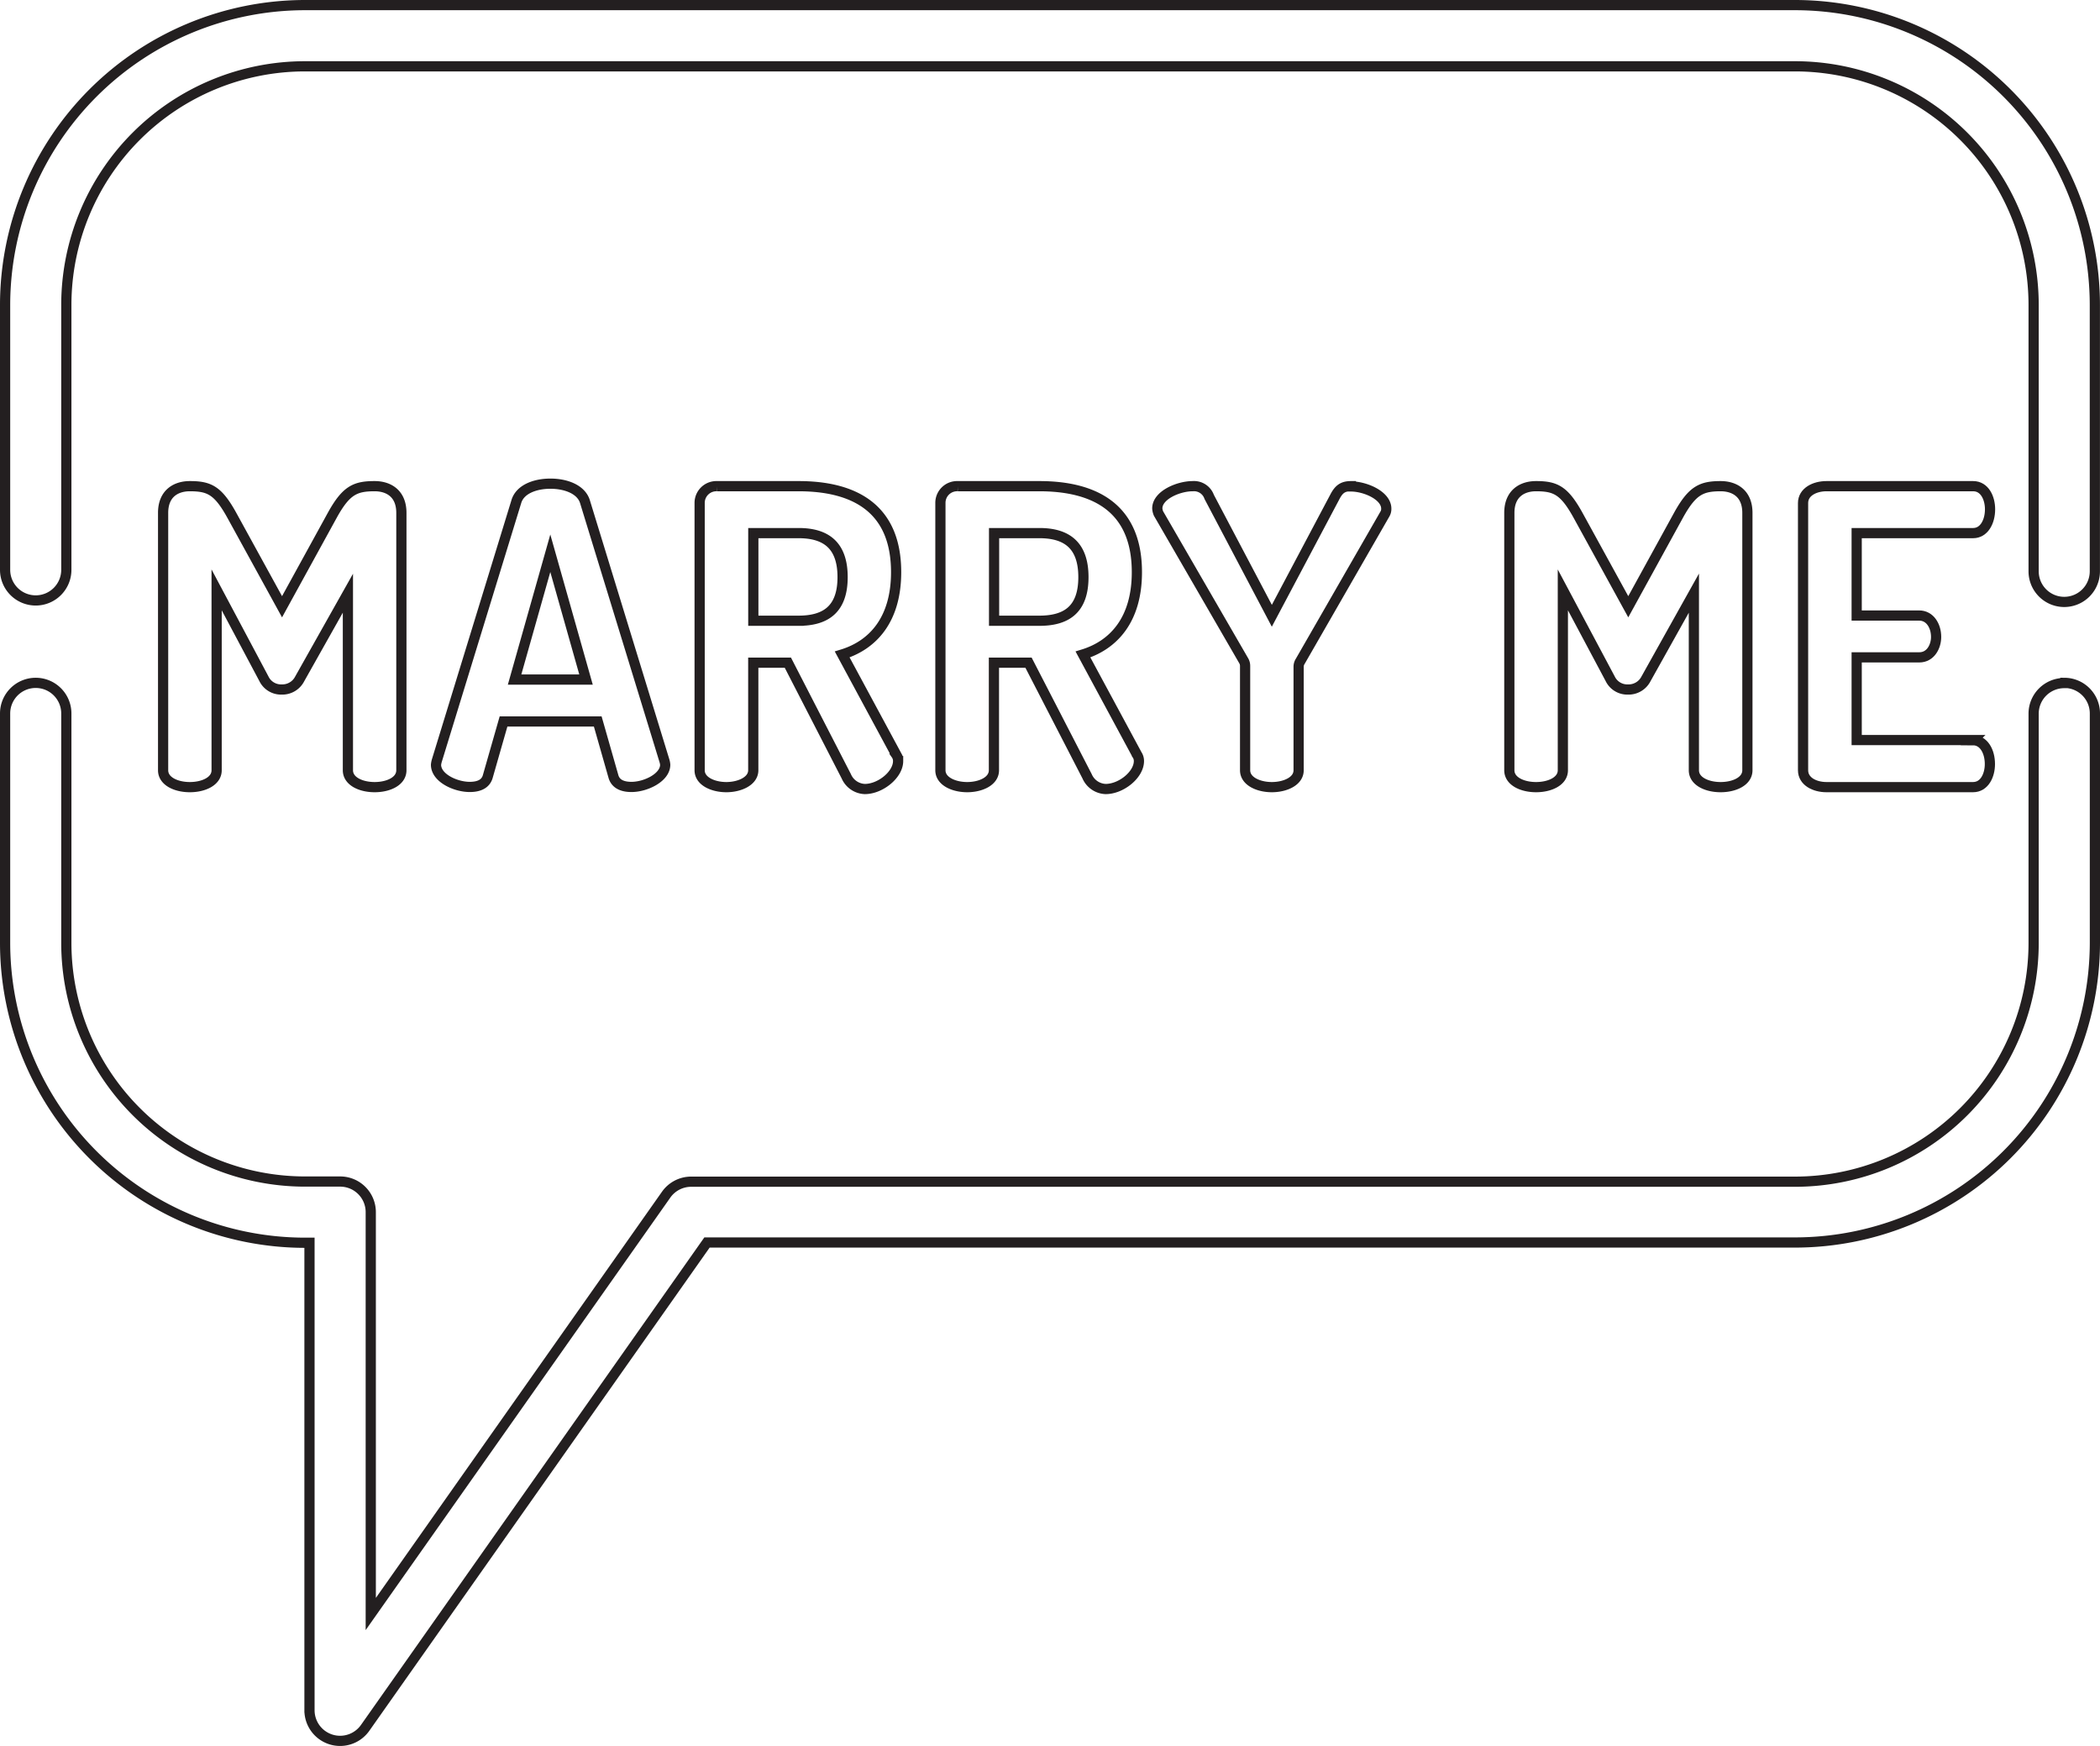 <svg id="Layer_1" data-name="Layer 1" xmlns="http://www.w3.org/2000/svg" viewBox="0 0 411.6 342.33"><defs><style>.cls-1{fill:none;stroke:#231f20;stroke-miterlimit:10;stroke-width:2px;}</style></defs><title>031-speech-bubble</title><path class="cls-1" d="M197.84-107H-94.24A58.83,58.83,0,0,0-153-48.24V3.71a6,6,0,0,0,6,6,6,6,0,0,0,6-6V-48.24A46.8,46.8,0,0,1-94.24-95H197.84a46.8,46.8,0,0,1,46.75,46.75V4a6,6,0,1,0,12,0V-48.24A58.82,58.82,0,0,0,197.84-107Zm0,0" transform="translate(154 108)"/><path class="cls-1" d="M250.59,25.91a6,6,0,0,0-6,6v45a46.8,46.8,0,0,1-46.75,46.75H-18.53a6,6,0,0,0-4.91,2.55l-57.89,82.2V129.63a6,6,0,0,0-6-6h-6.91A46.8,46.8,0,0,1-141,76.87v-45a6,6,0,0,0-6-6,6,6,0,0,0-6,6v45a58.83,58.83,0,0,0,58.76,58.76h.9v91.69A6,6,0,0,0-89.15,233a6,6,0,0,0,1.81.28,6,6,0,0,0,4.91-2.55l67-95.15H197.84A58.83,58.83,0,0,0,256.6,76.87v-45a6,6,0,0,0-6-6Zm0,0" transform="translate(154 108)"/><path class="cls-1" d="M-80.57-12.69c-3.79,0-5.57.8-8.23,5.57l-9.92,18.07-9.92-18.07c-2.66-4.76-4.36-5.57-8.15-5.57-2.66,0-5.24,1.37-5.24,5.24V43c0,2.18,2.58,3.31,5.24,3.31s5.25-1.13,5.25-3.31V7.64l9.27,17.43a3.73,3.73,0,0,0,3.47,2.1,3.83,3.83,0,0,0,3.55-2.1l9.44-16.78V43c0,2.18,2.58,3.31,5.24,3.31s5.24-1.13,5.24-3.31V-7.45c0-3.87-2.58-5.24-5.24-5.24Zm0,0" transform="translate(154 108)"/><path class="cls-1" d="M-23.78,41.11-39.34-9.63c-.73-2.42-3.71-3.55-6.78-3.55s-6,1.13-6.69,3.55L-68.38,41.11a4.57,4.57,0,0,0-.16.81c0,2.58,3.79,4.35,6.61,4.35,1.78,0,3.15-.57,3.55-2.1l3.07-10.73h18.47l3.06,10.73c.41,1.53,1.78,2.1,3.55,2.1,2.82,0,6.61-1.85,6.61-4.35a3.49,3.49,0,0,0-.16-.81ZM-53.14,25.22l7-24.76,7,24.76Zm0,0" transform="translate(154 108)"/><path class="cls-1" d="M21.64,39.9,11.07,20.3c6.05-1.85,10.57-6.86,10.57-16.13,0-12.82-8.55-16.86-19.12-16.86h-16a3.28,3.28,0,0,0-3.39,3.23V43c0,2.18,2.66,3.31,5.24,3.31S-6.36,45.14-6.36,43V21.91H.42L11.87,44.18a4.13,4.13,0,0,0,3.63,2.5c3.06,0,6.53-2.82,6.53-5.48a2.18,2.18,0,0,0-.4-1.29ZM2.52,13.69H-6.35V-3.49H2.52c5.24,0,8.63,2.26,8.63,8.63s-3.39,8.55-8.63,8.55Zm0,0" transform="translate(154 108)"/><path class="cls-1" d="M68.83,39.9,58.26,20.3c6.05-1.85,10.57-6.86,10.57-16.13,0-12.82-8.55-16.86-19.12-16.86h-16a3.27,3.27,0,0,0-3.39,3.23h0V43c0,2.18,2.66,3.31,5.25,3.31s5.24-1.13,5.24-3.31V21.91h6.78L59.07,44.18a4.13,4.13,0,0,0,3.63,2.5c3.07,0,6.53-2.82,6.53-5.48a2.21,2.21,0,0,0-.4-1.29ZM49.71,13.69H40.84V-3.49h8.88c5.24,0,8.63,2.26,8.63,8.63S55,13.69,49.71,13.69Zm0,0" transform="translate(154 108)"/><path class="cls-1" d="M110.77-12.69c-1.7,0-2.42.73-3.14,2.1L95.28,12.72,83-10.59a3.15,3.15,0,0,0-3.23-2.1c-2.82,0-6.94,1.77-6.94,4.36a3.16,3.16,0,0,0,.24,1L89.8,21.59a2,2,0,0,1,.24,1V43c0,2.18,2.66,3.31,5.24,3.31s5.25-1.13,5.25-3.31V22.64a2,2,0,0,1,.32-1L117.47-7.28a1.93,1.93,0,0,0,.24-1c0-2.58-4.11-4.36-6.94-4.36Zm0,0" transform="translate(154 108)"/><path class="cls-1" d="M183.29-12.69c-3.79,0-5.57.8-8.23,5.57l-9.92,18.07L155.22-7.12c-2.66-4.76-4.36-5.57-8.15-5.57-2.66,0-5.24,1.37-5.24,5.24V43c0,2.18,2.58,3.31,5.24,3.31s5.25-1.13,5.25-3.31V7.64l9.28,17.43a3.72,3.72,0,0,0,3.47,2.1,3.83,3.83,0,0,0,3.55-2.1L178,8.28V43c0,2.18,2.58,3.31,5.24,3.31s5.25-1.13,5.25-3.31V-7.45c0-3.87-2.58-5.24-5.25-5.24Zm0,0" transform="translate(154 108)"/><path class="cls-1" d="M232.74,37.08H209.91V20.87h12.26c2.26,0,3.31-2.18,3.31-4,0-2.18-1.21-4.2-3.31-4.2H209.91V-3.49h22.83c2.1,0,3.31-2.18,3.31-4.68,0-2.18-1.05-4.52-3.31-4.52H204c-2.34,0-4.6,1.13-4.6,3.31V43c0,2.18,2.26,3.31,4.6,3.31h28.71c2.26,0,3.31-2.34,3.31-4.52,0-2.5-1.21-4.68-3.31-4.68Zm0,0" transform="translate(154 108)"/></svg>